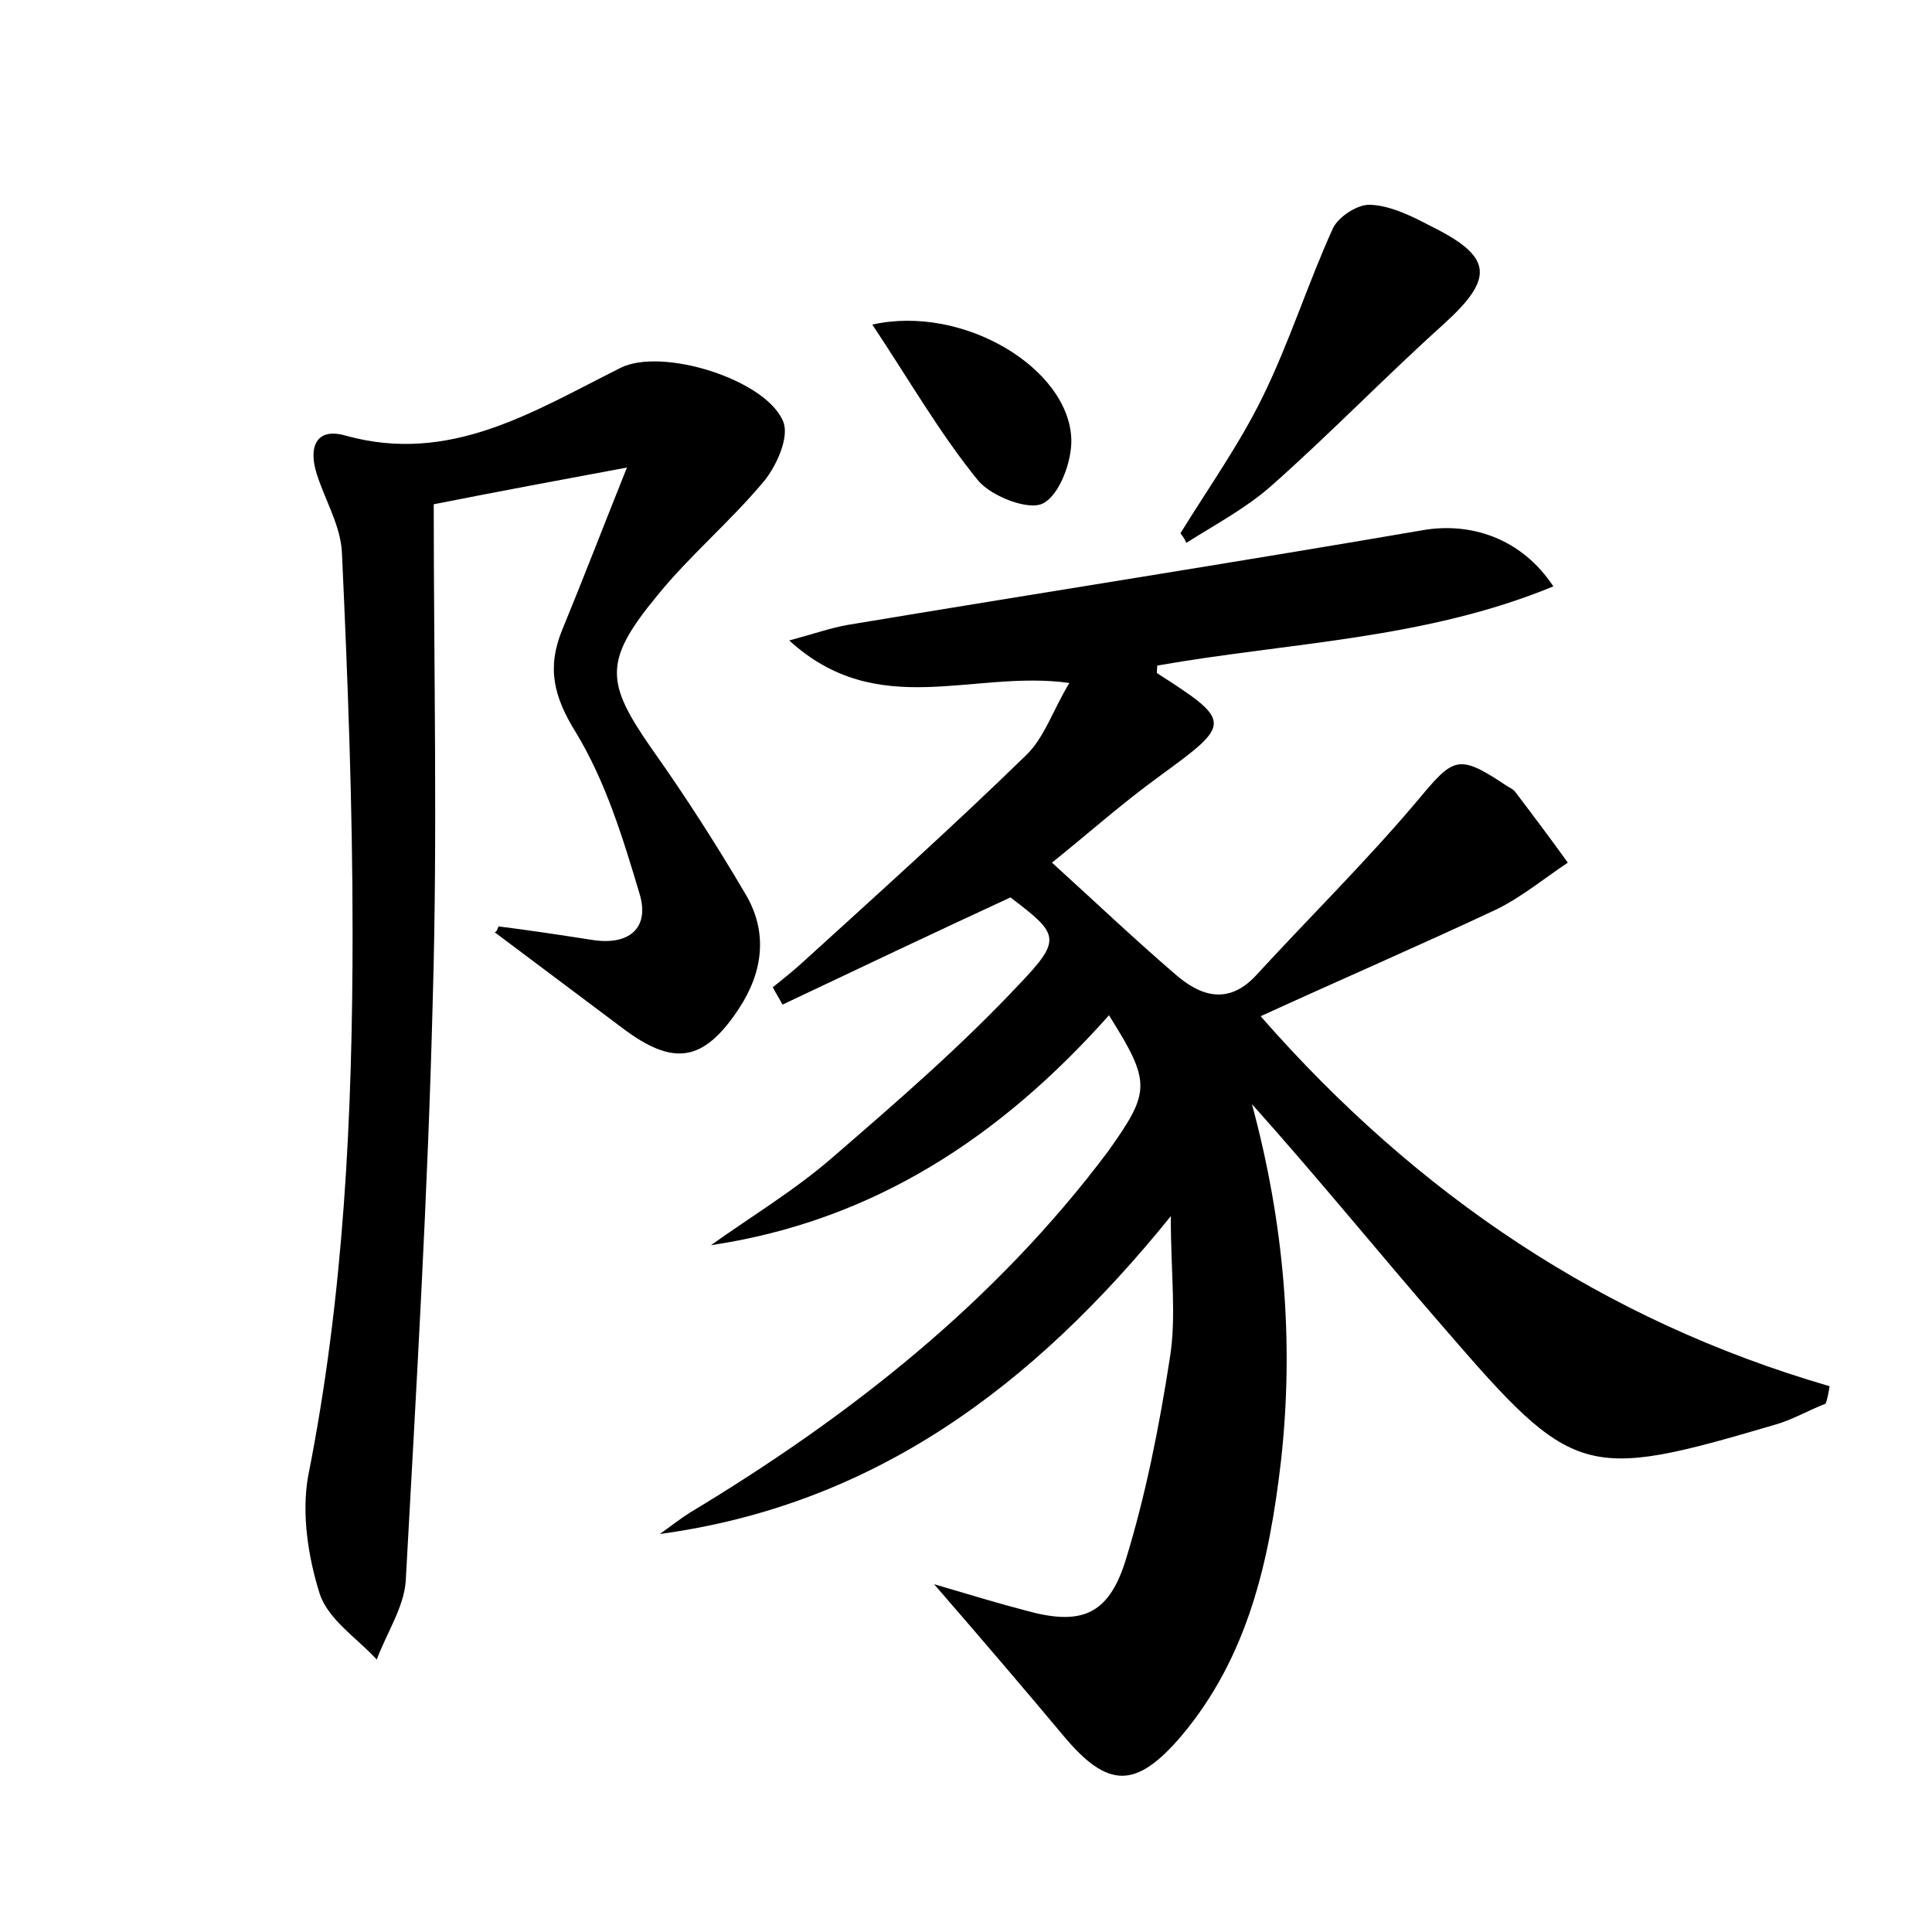 <?xml version="1.0" encoding="utf-8"?>
<!-- Generator: Adobe Illustrator 22.0.0, SVG Export Plug-In . SVG Version: 6.00 Build 0)  -->
<svg version="1.1" id="图层_1" xmlns="http://www.w3.org/2000/svg" xmlns:xlink="http://www.w3.org/1999/xlink" x="0px" y="0px"
	 viewBox="0 0 200 200" style="enable-background:new 0 0 200 200;" xml:space="preserve">
<style type="text/css">
	.st0{fill:#FFFFFF;}
</style>
<g>
	
	<path d="M114.8,105.1c-11.2,12.6-24.4,21.3-41.2,23.8c4.2-3,8.7-5.7,12.6-9.1c6.6-5.7,13.3-11.5,19.3-17.9c4.5-4.7,4.1-5.2-0.9-9
		c-8,3.7-15.8,7.4-23.6,11.1c-0.3-0.6-0.7-1.2-1-1.8c1-0.8,2-1.6,3-2.5c7.8-7.1,15.6-14.1,23.2-21.5c1.9-1.8,2.8-4.7,4.5-7.5
		c-10-1.4-19.8,4-29-4.4c2.6-0.7,4.3-1.3,6-1.6c19.8-3.3,39.7-6.4,59.5-9.8c5-0.9,10.3,0.8,13.6,5.8c-13.3,5.5-27.4,5.8-41,8.2
		c0,0.3-0.1,0.8,0,0.8c7.8,5,7.7,5.2,0.3,10.6c-4,2.9-7.7,6.2-11.2,9c4.3,3.9,8.4,7.8,12.7,11.5c2.6,2.3,5.5,3.3,8.4,0.2
		c5.6-6.1,11.5-11.9,16.8-18.2c3.6-4.3,4.1-4.8,8.8-1.7c0.4,0.3,0.9,0.5,1.2,0.8c1.9,2.5,3.7,4.9,5.5,7.4c-2.4,1.6-4.7,3.5-7.3,4.8
		c-8.1,3.8-16.2,7.3-24.5,11.1c16.2,18.5,35.5,31.5,58.9,38.3c-0.1,0.6-0.2,1.2-0.4,1.8c-1.8,0.7-3.5,1.7-5.3,2.2
		c-19.7,5.8-20.8,5.5-34.1-9.9c-6.7-7.7-13.1-15.6-20-23.3c3.3,12.2,4.4,24.5,3,37c-1.2,10.3-3.4,20.2-10.3,28.4
		c-4.7,5.5-7.6,5.5-12.2,0c-4.1-4.9-8.2-9.7-13.4-15.7c4.1,1.2,6.7,2,9.4,2.7c5.7,1.6,8.6,0.6,10.4-5.1c2.1-6.8,3.5-13.9,4.6-21
		c0.7-4.3,0.1-8.8,0.1-14.7c-14.3,17.7-30.8,29.9-52.9,32.9c1-0.7,2-1.5,3.1-2.2c16.6-10,31.6-21.8,43.3-37.4
		C119.1,113,119.2,112.1,114.8,105.1z"/>
	<path d="M51.6,95.9c3.2,0.4,6.5,0.9,9.7,1.4c3.8,0.6,6-1.2,4.9-4.8c-1.7-5.7-3.5-11.6-6.6-16.7c-2.3-3.7-3-6.7-1.4-10.6
		c2.1-5.1,4.1-10.3,6.7-16.8c-7,1.3-12.9,2.4-20,3.8c0,17.1,0.4,34.2-0.1,51.2c-0.5,20.1-1.7,40.2-2.8,60.3c-0.2,2.7-2,5.4-3,8.1
		c-2-2.2-5-4.1-5.9-6.8c-1.2-3.8-1.9-8.3-1.2-12.2c3.7-18.6,4.6-37.4,4.6-56.3c0-13.1-0.5-26.2-1.1-39.2c-0.1-2.8-1.7-5.4-2.6-8.2
		c-0.9-2.8-0.1-4.9,3-4c10.8,3,19.4-2.5,28.4-7c4.3-2.2,15.2,1.2,16.9,5.6c0.6,1.6-0.7,4.5-2,6.1c-3.5,4.2-7.7,7.7-11.1,11.9
		c-5.6,6.8-5.3,9-0.4,16c3.4,4.8,6.6,9.8,9.6,14.9c2.3,3.9,1.8,8-0.7,11.8c-3.7,5.6-6.8,6-12.1,2c-4.4-3.3-8.8-6.6-13.2-9.9
		C51.4,96.5,51.5,96.2,51.6,95.9z"/>
	<path d="M122.2,55.2c2.9-4.7,6.1-9.2,8.5-14.1c2.8-5.7,4.7-11.8,7.3-17.5c0.6-1.2,2.6-2.5,3.9-2.4c2.1,0.1,4.3,1.2,6.2,2.2
		c6.5,3.2,6.6,5.4,1.3,10.2c-6,5.4-11.7,11.3-17.8,16.7c-2.6,2.3-5.8,4-8.8,5.9C122.7,55.9,122.5,55.6,122.2,55.2z"/>
	<path d="M90.3,33.6c9.4-2.1,20.3,4.5,20.6,11.8c0.1,2.3-1.2,5.8-2.9,6.7c-1.5,0.8-5.3-0.7-6.7-2.3C97.3,44.9,94.1,39.3,90.3,33.6z"
		/>
</g>
</svg>
